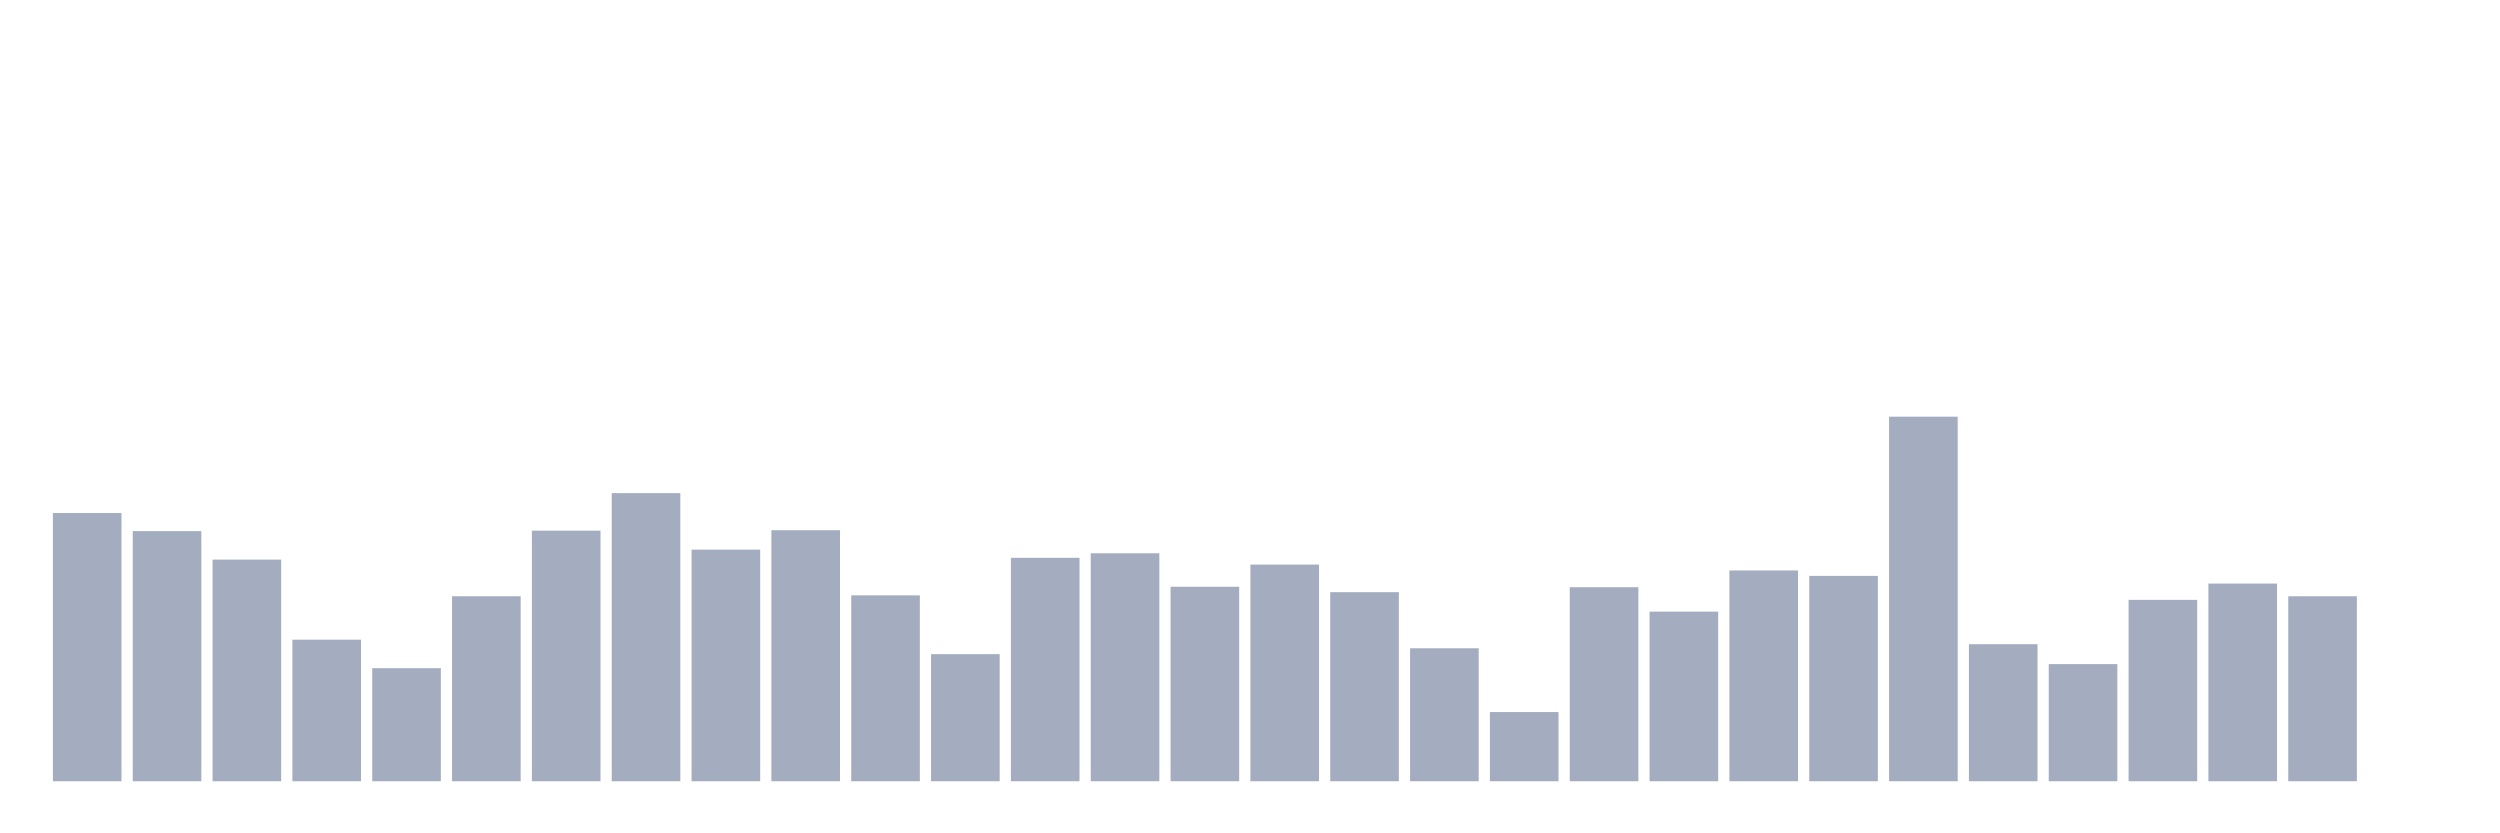 <svg xmlns="http://www.w3.org/2000/svg" viewBox="0 0 480 160"><g transform="translate(10,10)"><rect class="bar" x="0.153" width="13.175" y="88.499" height="51.501" fill="rgb(164,173,192)"></rect><rect class="bar" x="15.482" width="13.175" y="91.973" height="48.027" fill="rgb(164,173,192)"></rect><rect class="bar" x="30.81" width="13.175" y="97.444" height="42.556" fill="rgb(164,173,192)"></rect><rect class="bar" x="46.138" width="13.175" y="112.816" height="27.184" fill="rgb(164,173,192)"></rect><rect class="bar" x="61.466" width="13.175" y="118.288" height="21.712" fill="rgb(164,173,192)"></rect><rect class="bar" x="76.794" width="13.175" y="104.479" height="35.521" fill="rgb(164,173,192)"></rect><rect class="bar" x="92.123" width="13.175" y="91.886" height="48.114" fill="rgb(164,173,192)"></rect><rect class="bar" x="107.451" width="13.175" y="84.677" height="55.323" fill="rgb(164,173,192)"></rect><rect class="bar" x="122.779" width="13.175" y="95.533" height="44.467" fill="rgb(164,173,192)"></rect><rect class="bar" x="138.107" width="13.175" y="91.799" height="48.201" fill="rgb(164,173,192)"></rect><rect class="bar" x="153.436" width="13.175" y="104.305" height="35.695" fill="rgb(164,173,192)"></rect><rect class="bar" x="168.764" width="13.175" y="115.596" height="24.404" fill="rgb(164,173,192)"></rect><rect class="bar" x="184.092" width="13.175" y="97.097" height="42.903" fill="rgb(164,173,192)"></rect><rect class="bar" x="199.42" width="13.175" y="96.228" height="43.772" fill="rgb(164,173,192)"></rect><rect class="bar" x="214.748" width="13.175" y="102.655" height="37.345" fill="rgb(164,173,192)"></rect><rect class="bar" x="230.077" width="13.175" y="98.4" height="41.6" fill="rgb(164,173,192)"></rect><rect class="bar" x="245.405" width="13.175" y="103.697" height="36.303" fill="rgb(164,173,192)"></rect><rect class="bar" x="260.733" width="13.175" y="114.467" height="25.533" fill="rgb(164,173,192)"></rect><rect class="bar" x="276.061" width="13.175" y="126.712" height="13.288" fill="rgb(164,173,192)"></rect><rect class="bar" x="291.39" width="13.175" y="102.742" height="37.258" fill="rgb(164,173,192)"></rect><rect class="bar" x="306.718" width="13.175" y="107.432" height="32.568" fill="rgb(164,173,192)"></rect><rect class="bar" x="322.046" width="13.175" y="99.529" height="40.471" fill="rgb(164,173,192)"></rect><rect class="bar" x="337.374" width="13.175" y="100.571" height="39.429" fill="rgb(164,173,192)"></rect><rect class="bar" x="352.702" width="13.175" y="70" height="70" fill="rgb(164,173,192)"></rect><rect class="bar" x="368.031" width="13.175" y="113.685" height="26.315" fill="rgb(164,173,192)"></rect><rect class="bar" x="383.359" width="13.175" y="117.506" height="22.494" fill="rgb(164,173,192)"></rect><rect class="bar" x="398.687" width="13.175" y="105.174" height="34.826" fill="rgb(164,173,192)"></rect><rect class="bar" x="414.015" width="13.175" y="102.047" height="37.953" fill="rgb(164,173,192)"></rect><rect class="bar" x="429.344" width="13.175" y="104.479" height="35.521" fill="rgb(164,173,192)"></rect><rect class="bar" x="444.672" width="13.175" y="140" height="0" fill="rgb(164,173,192)"></rect></g></svg>